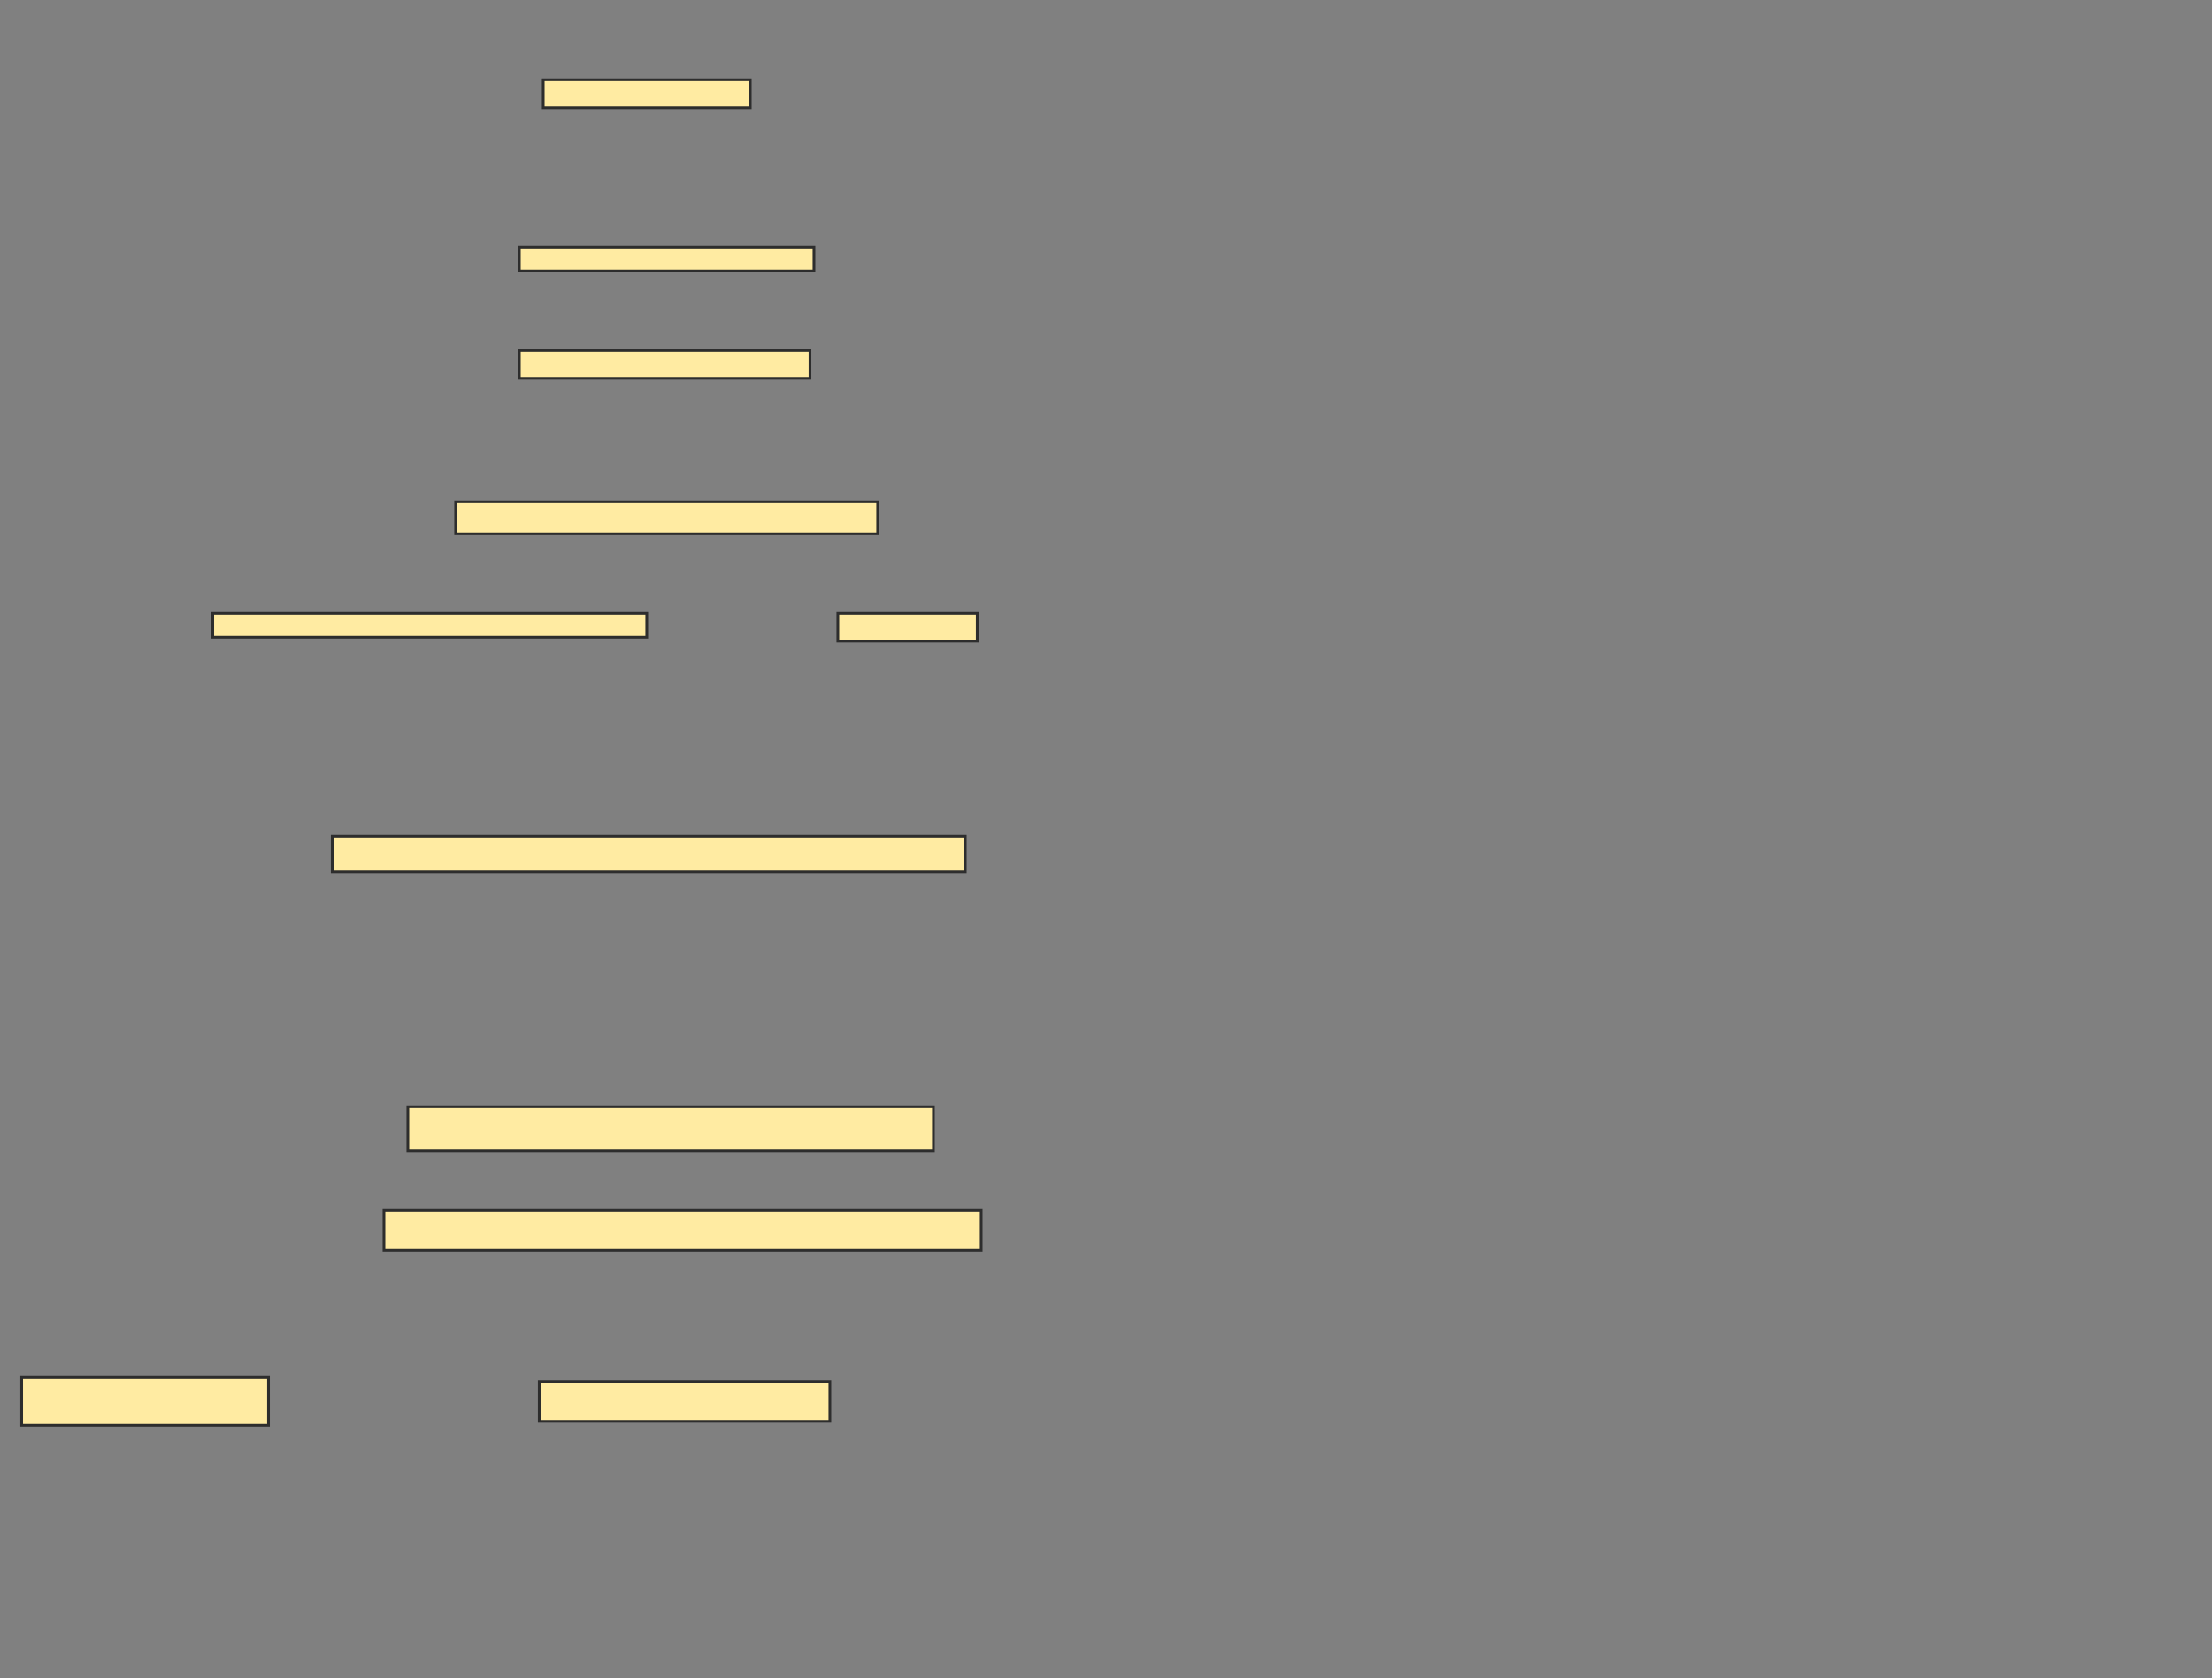 <svg xmlns="http://www.w3.org/2000/svg" width="817" height="620">
 <rect width="100%" height="100%" fill="#808080" stroke="none"/>
 <!-- Created with Image Occlusion Enhanced -->
 <g>
  <title>Labels</title>
 </g>
 <g>
  <title>Masks</title>
  <rect id="bf377e8ce8244d689f02fd997b2c95c7-ao-1" height="10.294" width="76.471" y="29.51" x="200.647" stroke="#2D2D2D" fill="#FFEBA2"/>
  <rect id="bf377e8ce8244d689f02fd997b2c95c7-ao-2" height="8.824" width="108.824" y="91.275" x="191.824" stroke="#2D2D2D" fill="#FFEBA2"/>
  <rect id="bf377e8ce8244d689f02fd997b2c95c7-ao-3" height="10.294" width="107.353" y="129.51" x="191.824" stroke="#2D2D2D" fill="#FFEBA2"/>
  <rect id="bf377e8ce8244d689f02fd997b2c95c7-ao-4" height="11.765" width="155.882" y="185.392" x="168.294" stroke="#2D2D2D" fill="#FFEBA2"/>
  <rect id="bf377e8ce8244d689f02fd997b2c95c7-ao-5" height="8.824" width="160.294" y="226.569" x="78.588" stroke="#2D2D2D" fill="#FFEBA2"/>
  <rect id="bf377e8ce8244d689f02fd997b2c95c7-ao-6" height="10.294" width="51.471" y="226.569" x="309.471" stroke="#2D2D2D" fill="#FFEBA2"/>
  <rect id="bf377e8ce8244d689f02fd997b2c95c7-ao-7" height="13.235" width="233.824" y="308.922" x="122.706" stroke="#2D2D2D" fill="#FFEBA2"/>
  
  <rect id="bf377e8ce8244d689f02fd997b2c95c7-ao-9" height="16.176" width="194.118" y="408.922" x="150.647" stroke="#2D2D2D" fill="#FFEBA2"/>
  <rect id="bf377e8ce8244d689f02fd997b2c95c7-ao-10" height="14.706" width="220.588" y="447.157" x="141.824" stroke="#2D2D2D" fill="#FFEBA2"/>
  <rect id="bf377e8ce8244d689f02fd997b2c95c7-ao-11" height="14.706" width="107.353" y="510.392" x="199.176" stroke="#2D2D2D" fill="#FFEBA2"/>
  <rect id="bf377e8ce8244d689f02fd997b2c95c7-ao-12" height="17.647" width="91.176" y="508.922" x="8" stroke="#2D2D2D" fill="#FFEBA2"/>
 </g>
</svg>
